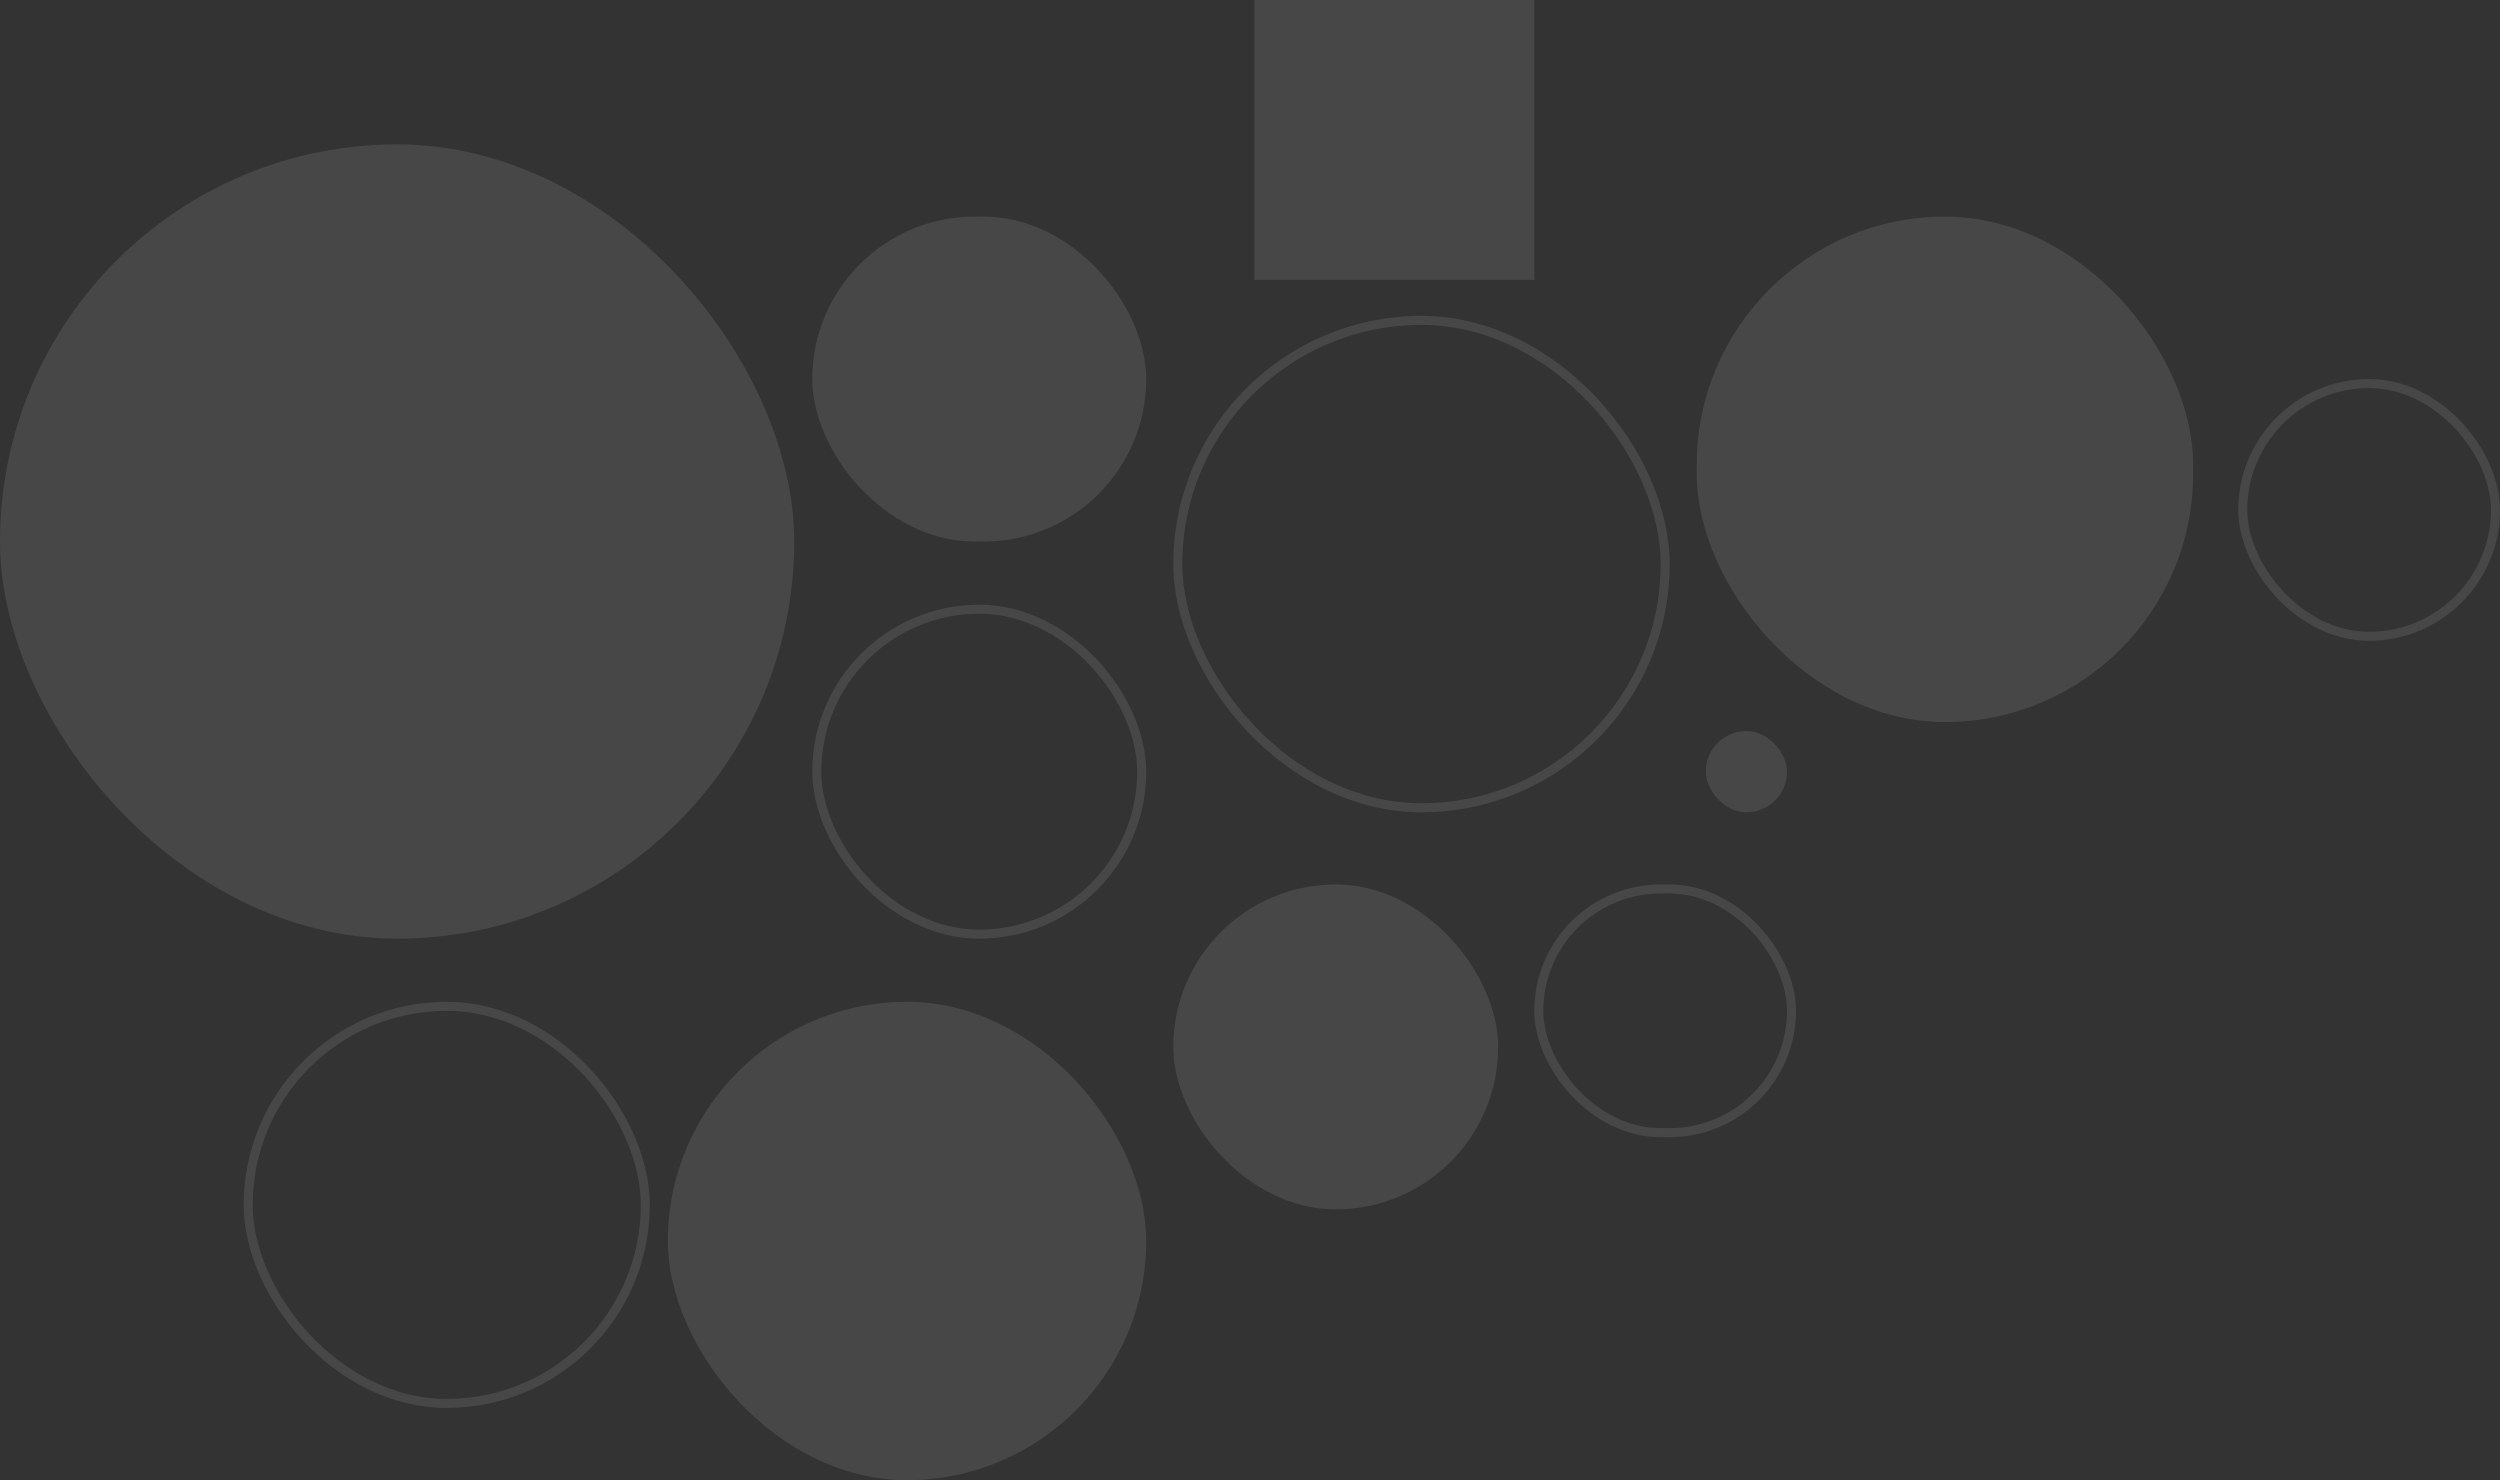 <svg xmlns="http://www.w3.org/2000/svg" width="277" height="164" viewBox="0 0 277 164">
  <rect x="0" y="0" width="277" height="164" fill="#333333" stroke="none"/>
  <g id="Group_88666" data-name="Group 88666" transform="translate(57 43)" opacity="0.1">
    <g id="Rectangle_791" data-name="Rectangle 791" transform="translate(33 24)" fill="none" stroke="#fff" stroke-width="1">
      <rect width="37" height="37" rx="18.5" stroke="none"/>
      <rect x="0.5" y="0.5" width="36" height="36" rx="18" fill="none"/>
    </g>
    <rect id="Rectangle_796" data-name="Rectangle 796" width="37" height="36" rx="18" transform="translate(33 -19)" fill="#fff"/>
    <rect id="Rectangle_794" data-name="Rectangle 794" width="53" height="53" rx="26.5" transform="translate(17 68)" fill="#fff"/>
    <g id="Rectangle_798" data-name="Rectangle 798" transform="translate(-30 68)" fill="none" stroke="#fff" stroke-width="1">
      <rect width="45" height="45" rx="22.5" stroke="none"/>
      <rect x="0.5" y="0.5" width="44" height="44" rx="22" fill="none"/>
    </g>
    <rect id="Rectangle_795" data-name="Rectangle 795" width="88" height="88" rx="44" transform="translate(-57 -27)" fill="#fff"/>
    <rect id="Rectangle_792" data-name="Rectangle 792" width="36" height="36" rx="18" transform="translate(73 55)" fill="#fff"/>
    <g id="Rectangle_801" data-name="Rectangle 801" transform="translate(113 55)" fill="none" stroke="#fff" stroke-width="1">
      <rect width="29" height="28" rx="14" stroke="none"/>
      <rect x="0.5" y="0.5" width="28" height="27" rx="13.5" fill="none"/>
    </g>
    <g id="Rectangle_802" data-name="Rectangle 802" transform="translate(191 -1)" fill="none" stroke="#fff" stroke-width="1">
      <rect width="29" height="29" rx="14.5" stroke="none"/>
      <rect x="0.5" y="0.5" width="28" height="28" rx="14" fill="none"/>
    </g>
    <g id="Rectangle_793" data-name="Rectangle 793" transform="translate(73 -8)" fill="none" stroke="#fff" stroke-width="1">
      <rect width="55" height="55" rx="27.5" stroke="none"/>
      <rect x="0.5" y="0.5" width="54" height="54" rx="27" fill="none"/>
    </g>
    <rect id="Rectangle_799" data-name="Rectangle 799" width="55" height="56" rx="27.5" transform="translate(131 -19)" fill="#fff"/>
    <rect id="Rectangle_800" data-name="Rectangle 800" width="9" height="9" rx="4.5" transform="translate(132 38)" fill="#fff"/>
    <rect id="Rectangle_797" data-name="Rectangle 797" width="31" height="31" transform="translate(82 -43)" fill="#fff"/>
  </g>
</svg>
